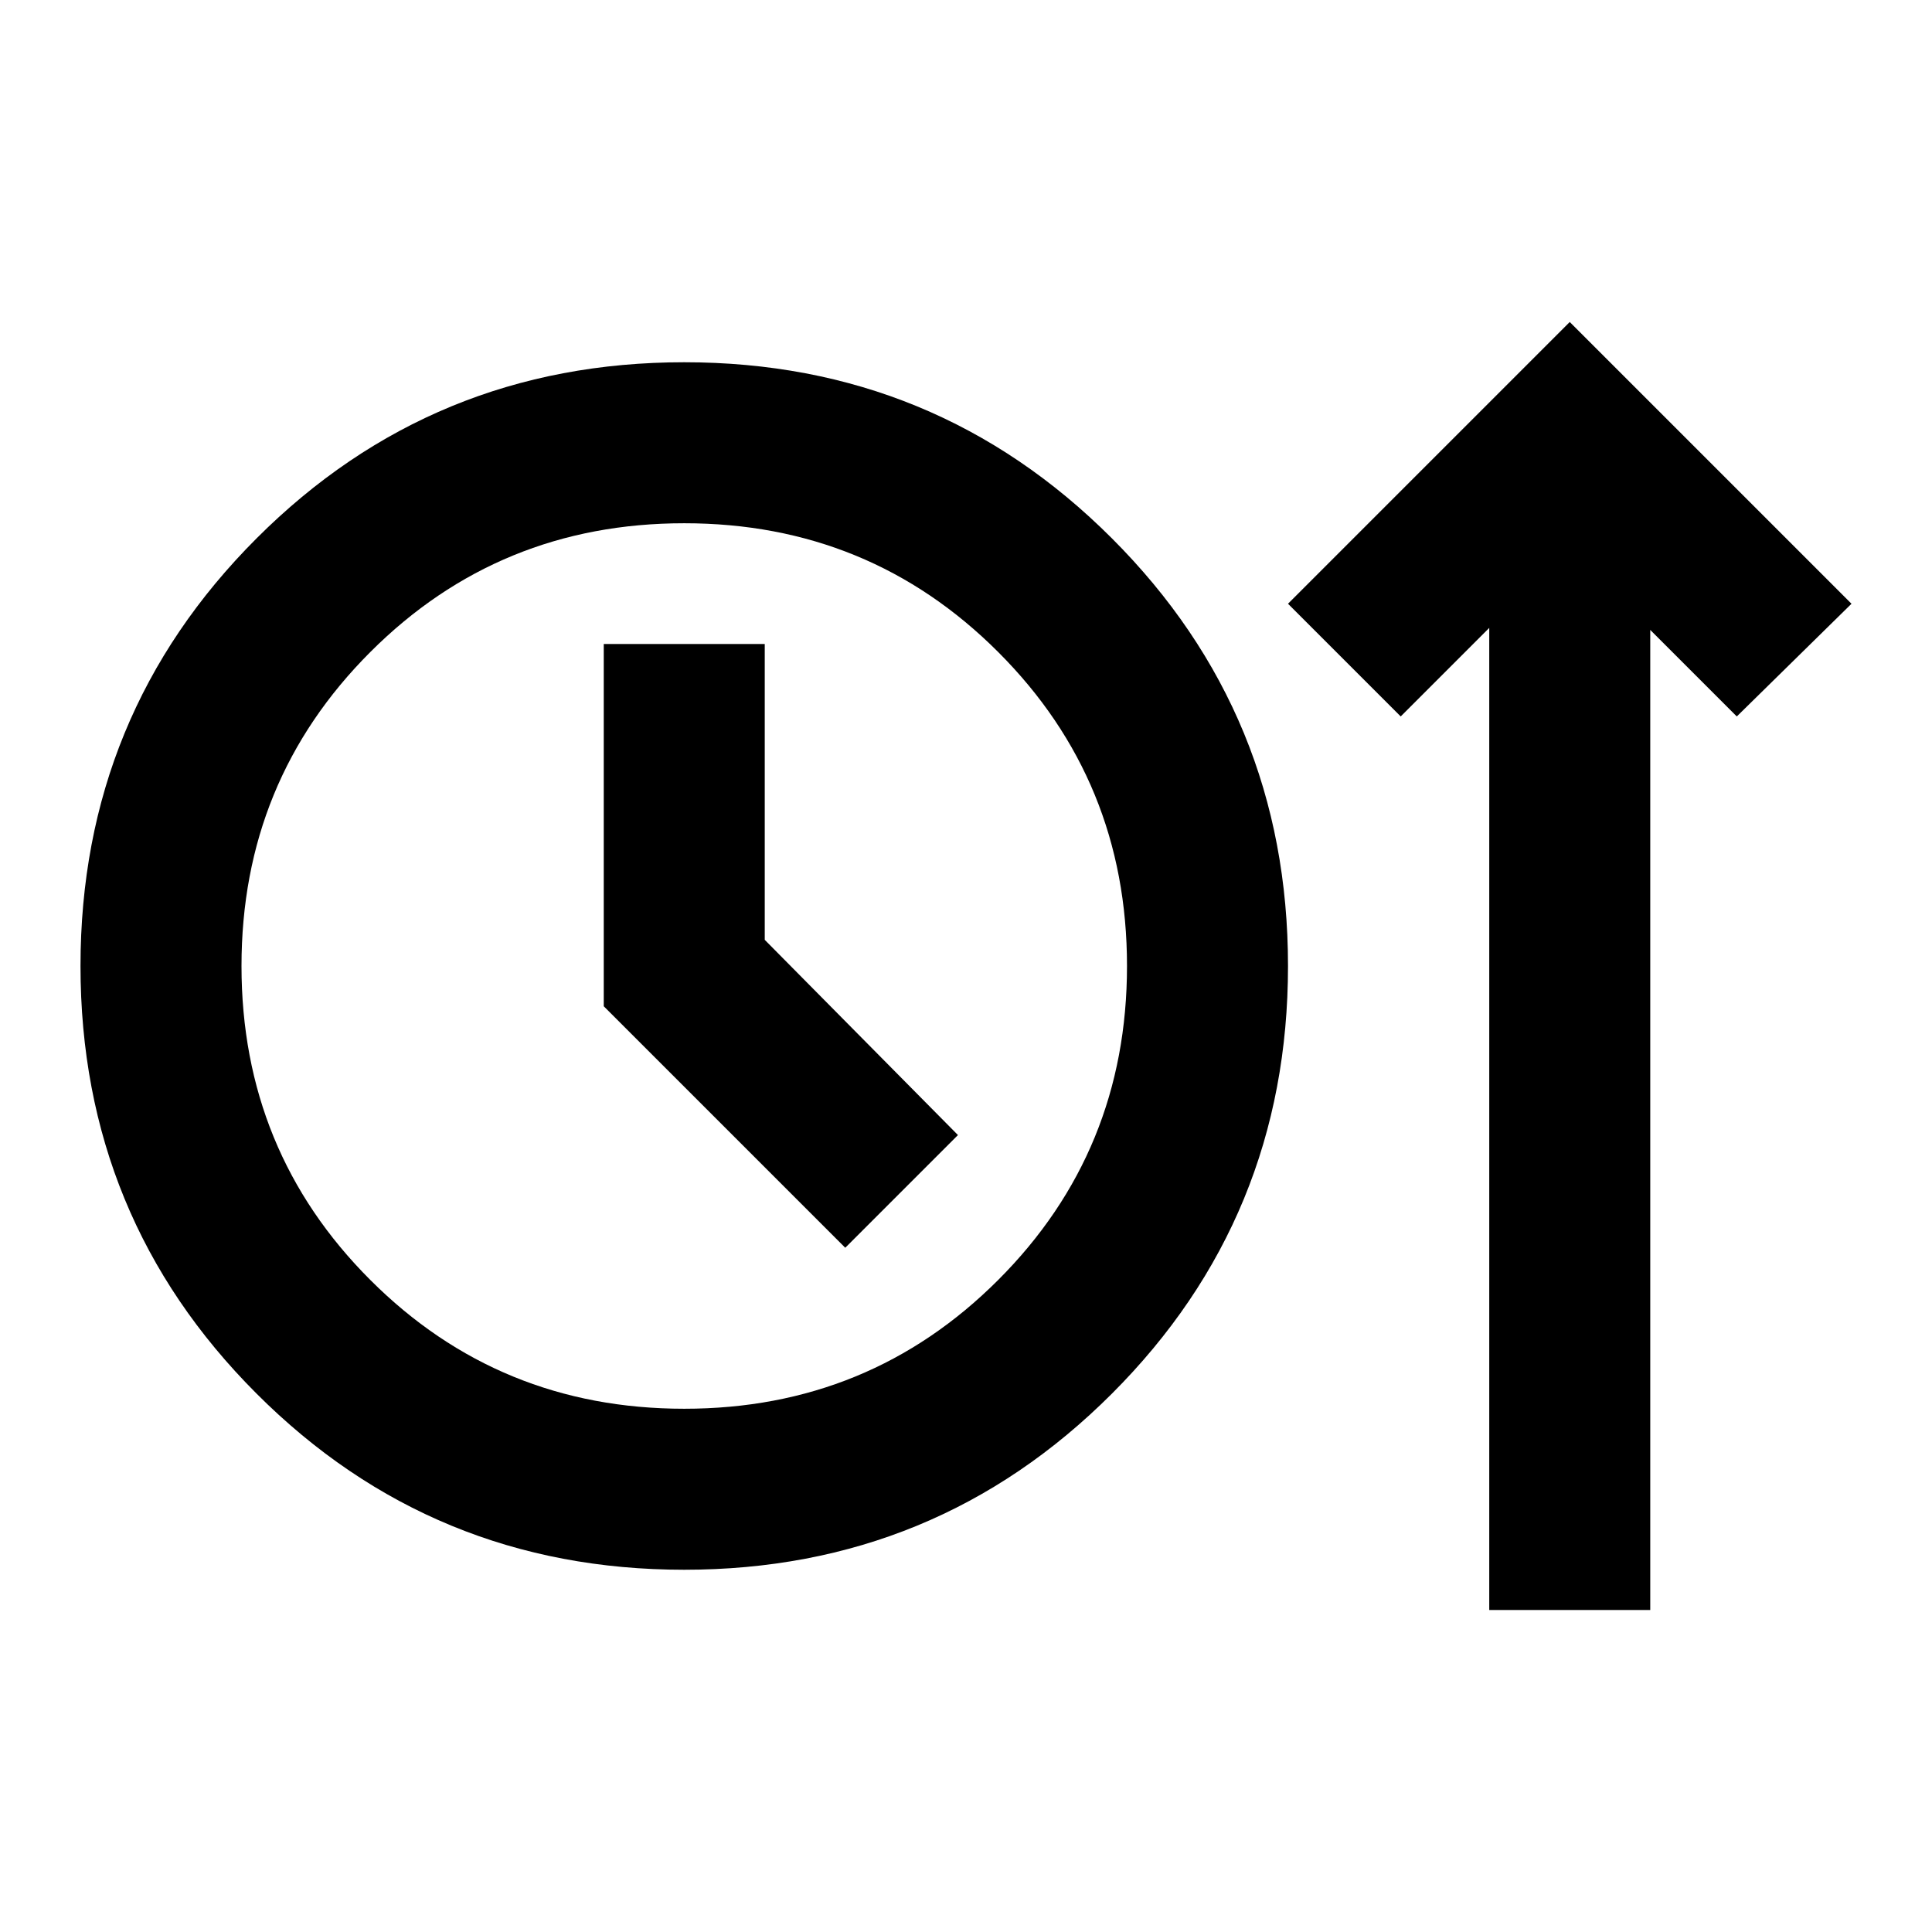 <svg xmlns="http://www.w3.org/2000/svg" viewBox="0 -960 960 960"><path d="M340-180q-125 0-212.5-87.5T40-480q0-125 87.5-212.5T340-780q125 0 212.5 87.5T640-480q0 125-87.5 212.5T340-180Zm400 20v-488l-44 44-56-56 140-140 140 140-57 56-43-43v487h-80ZM340-260q92 0 156-64t64-156q0-92-64-156t-156-64q-92 0-156 64t-64 156q0 92 64 156t156 64Zm80-80 56-56-96-97v-147h-80v180l120 120Zm-80-140Z"/></svg>